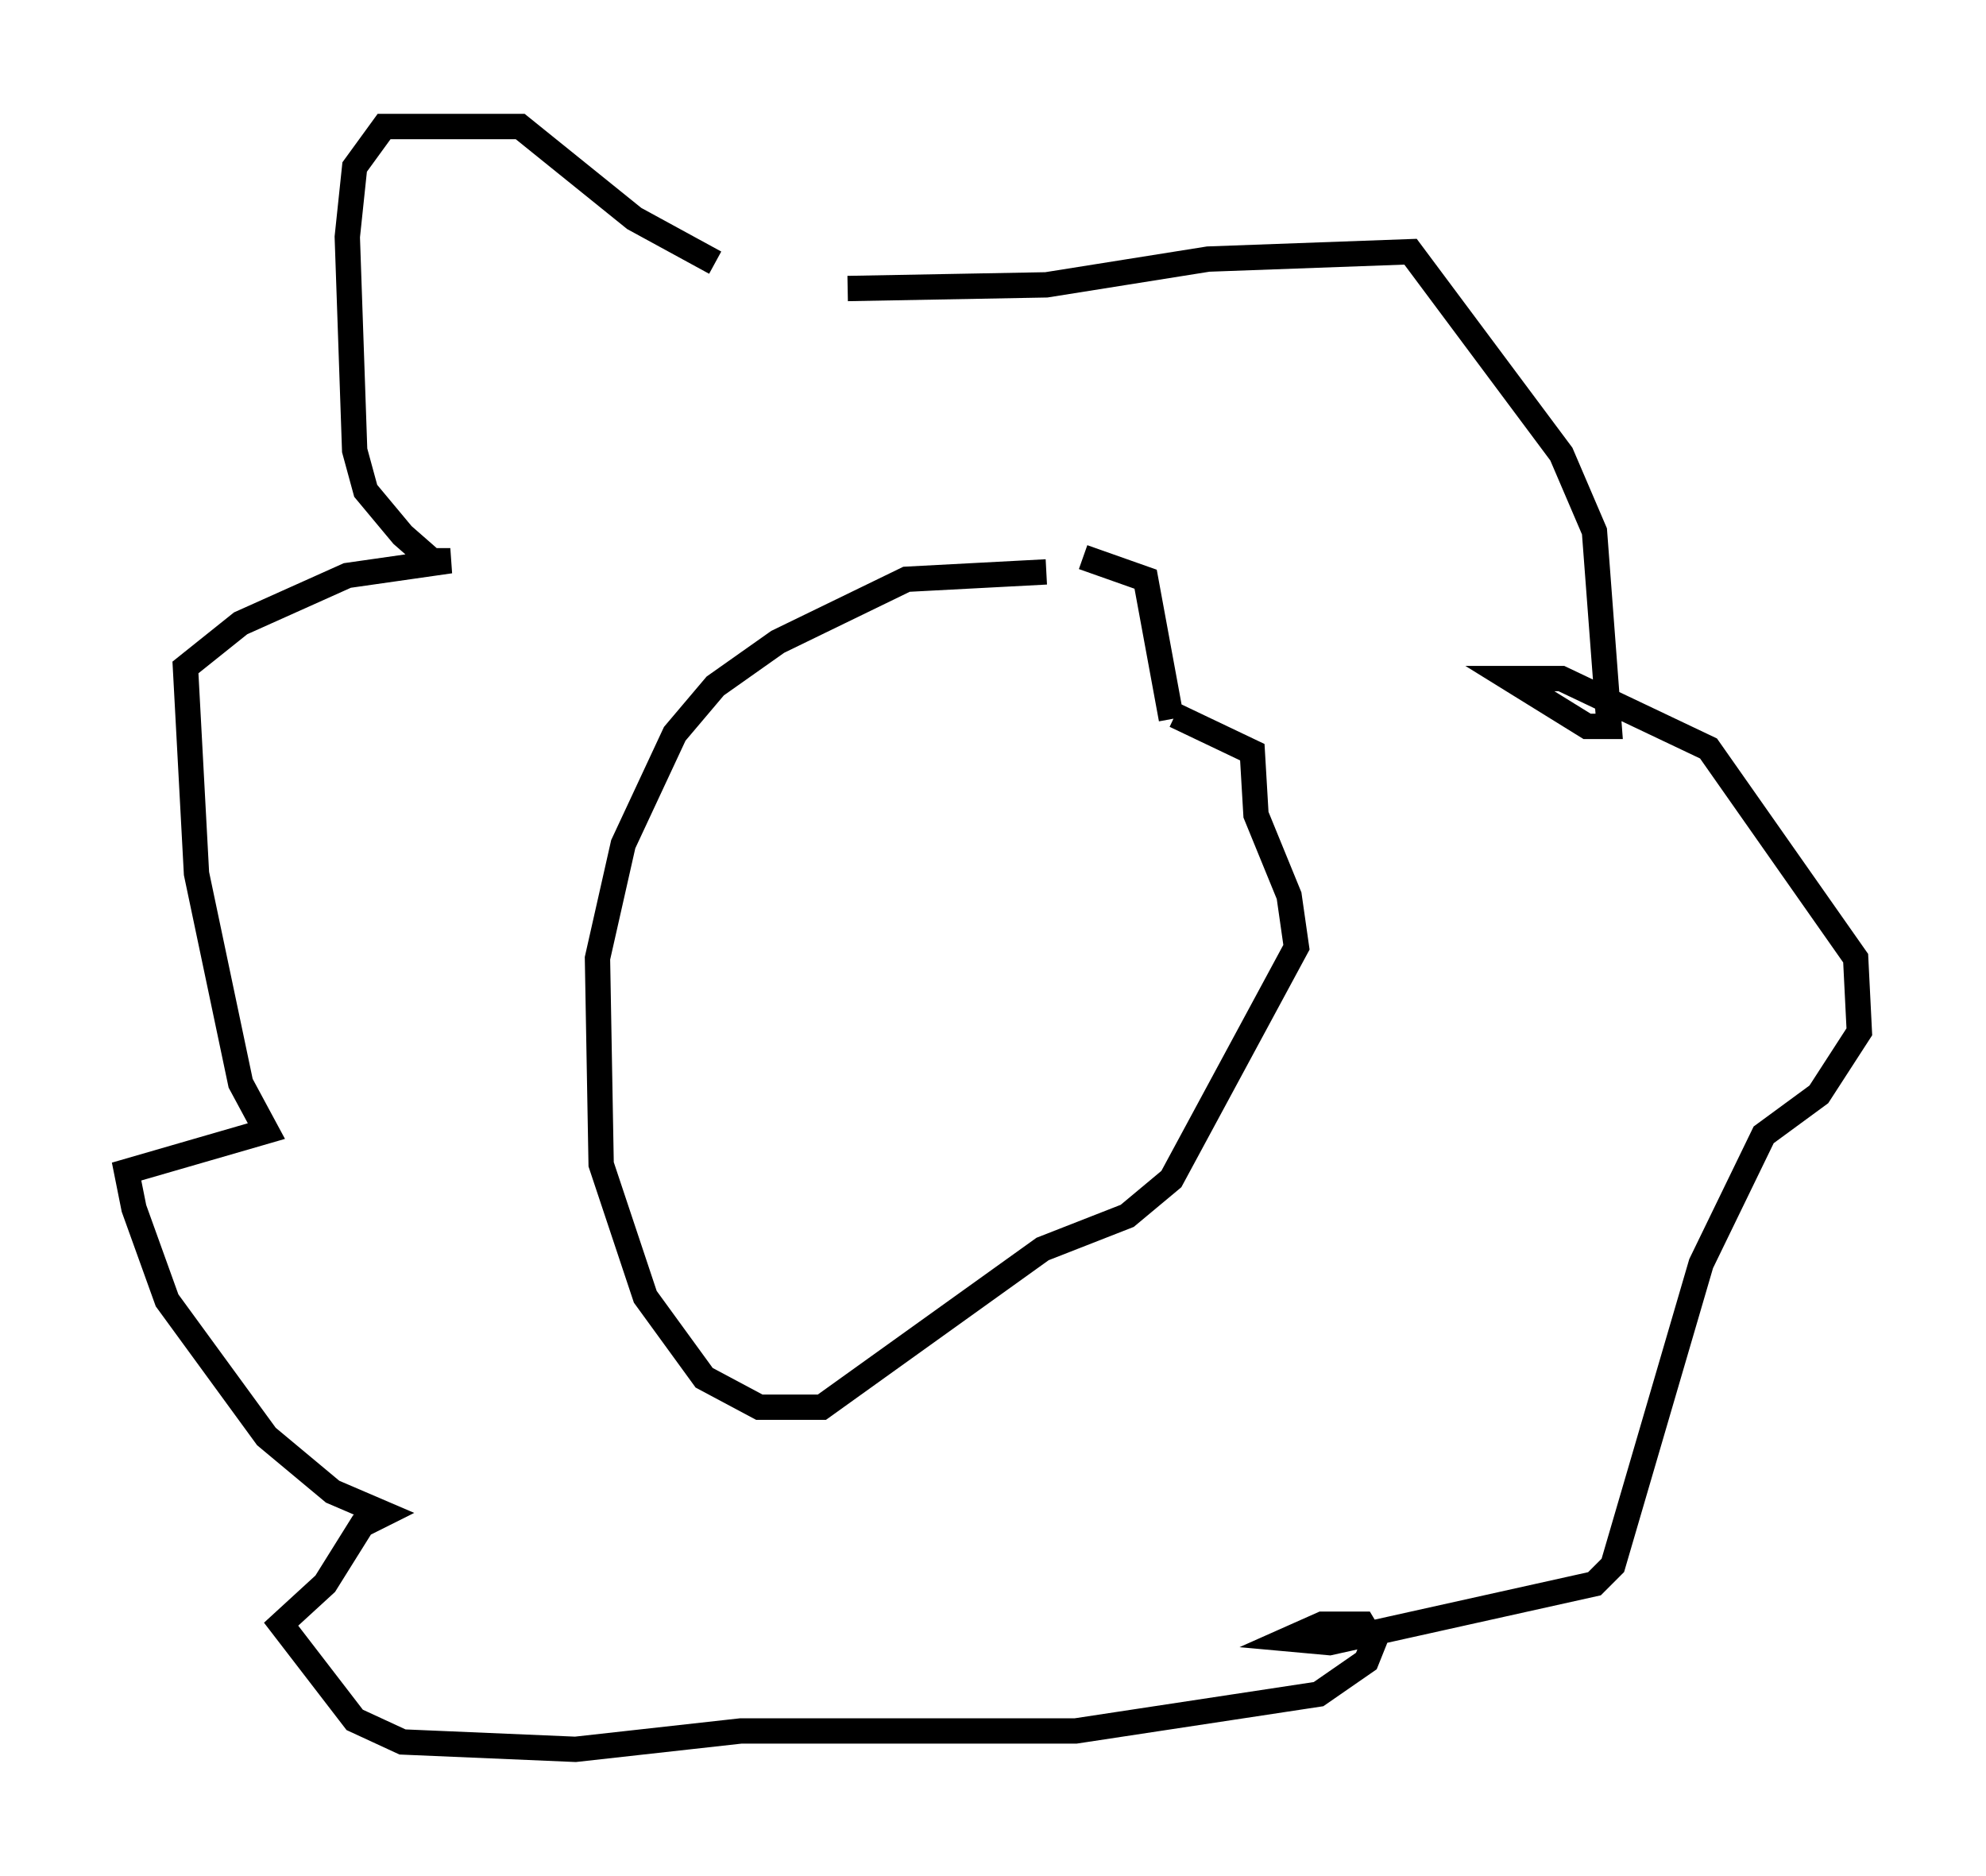 <?xml version="1.0" encoding="utf-8" ?>
<svg baseProfile="full" height="74.056" version="1.1" width="78.413" xmlns="http://www.w3.org/2000/svg" xmlns:ev="http://www.w3.org/2001/xml-events" xmlns:xlink="http://www.w3.org/1999/xlink"><defs /><rect fill="white" height="74.056" width="78.413" x="0" y="0" /><path d="M44.508, 23.011 m-3.196, -0.436 l-5.52, 0.291 -5.084, 2.469 l-2.469, 1.743 -1.598, 1.888 l-2.034, 4.358 -1.017, 4.503 l0.145, 8.134 1.743, 5.229 l2.324, 3.196 2.179, 1.162 l2.469, 0.0 8.715, -6.246 l3.341, -1.307 1.743, -1.453 l4.939, -9.151 -0.291, -2.034 l-1.307, -3.196 -0.145, -2.469 l-3.05, -1.453 m-1.743, -0.581 l0.0, 0.0 m1.598, 0.726 l-1.017, -5.52 -2.469, -0.872 m-9.296, -10.603 l7.844, -0.145 6.391, -1.017 l7.989, -0.291 5.955, 7.989 l1.307, 3.05 0.581, 7.698 l-0.872, 0.0 -3.05, -1.888 l2.034, 0.0 5.81, 2.76 l5.81, 8.279 0.145, 2.905 l-1.598, 2.469 -2.179, 1.598 l-2.469, 5.084 -3.486, 11.911 l-0.726, 0.726 -10.458, 2.324 l-1.598, -0.145 1.307, -0.581 l1.598, 0.0 0.436, 0.726 l-0.291, 0.726 -1.888, 1.307 l-9.587, 1.453 -13.218, 0.0 l-6.536, 0.726 -6.827, -0.291 l-1.888, -0.872 -2.905, -3.777 l1.743, -1.598 1.453, -2.324 l0.872, -0.436 -2.034, -0.872 l-2.615, -2.179 -3.922, -5.374 l-1.307, -3.631 -0.291, -1.453 l5.52, -1.598 -1.017, -1.888 l-1.743, -8.279 -0.436, -8.134 l2.179, -1.743 4.212, -1.888 l4.067, -0.581 -0.726, 0.0 l-1.162, -1.017 -1.453, -1.743 l-0.436, -1.598 -0.291, -8.425 l0.291, -2.76 1.162, -1.598 l5.374, 0.0 4.503, 3.631 l3.196, 1.743 " fill="none" stroke="black" stroke-width="1" /></svg>